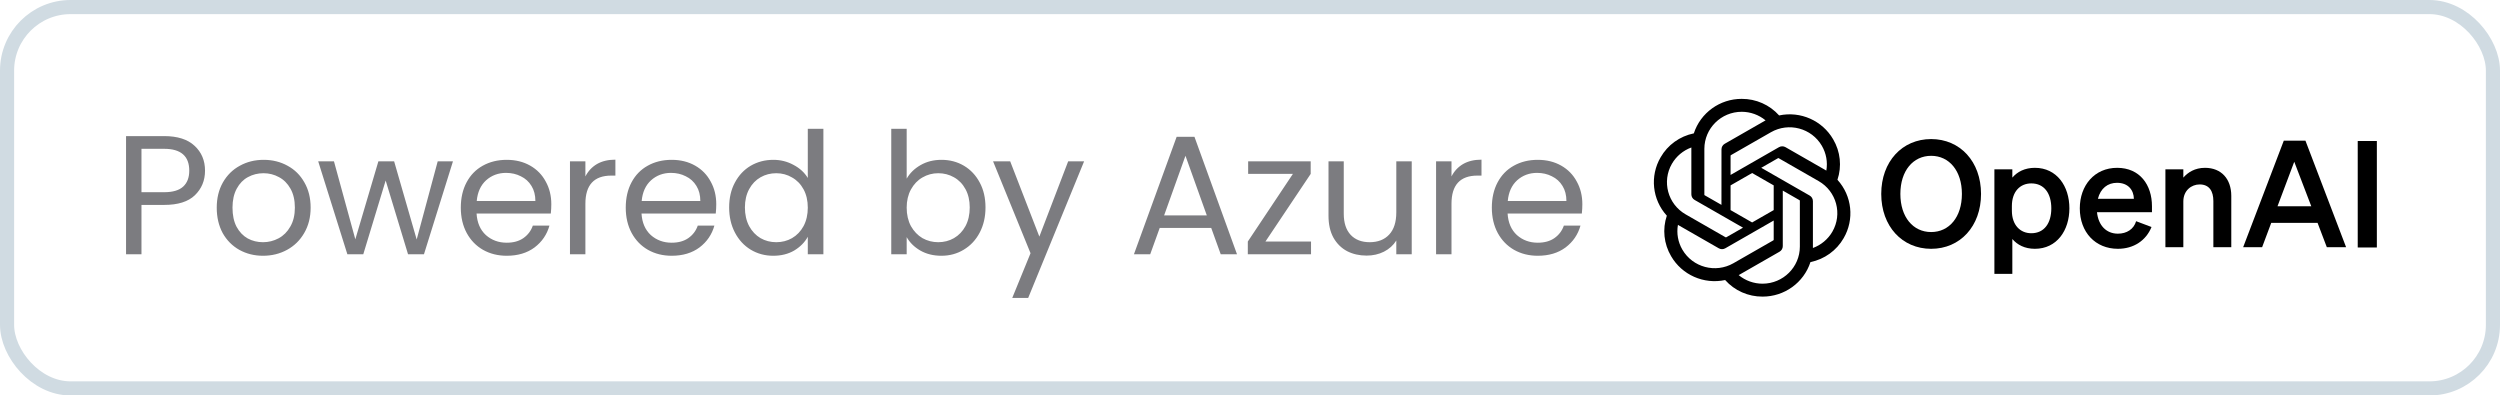 <svg width="177" height="28" viewBox="0 0 177 28" fill="none" xmlns="http://www.w3.org/2000/svg">
<path d="M14.516 12.084C14.516 12.78 14.276 13.36 13.796 13.824C13.324 14.28 12.6 14.508 11.624 14.508H10.016V18H8.924V9.636H11.624C12.568 9.636 13.284 9.864 13.772 10.32C14.268 10.776 14.516 11.364 14.516 12.084ZM11.624 13.608C12.232 13.608 12.68 13.476 12.968 13.212C13.256 12.948 13.4 12.572 13.4 12.084C13.4 11.052 12.808 10.536 11.624 10.536H10.016V13.608H11.624ZM18.621 18.108C18.005 18.108 17.445 17.968 16.941 17.688C16.445 17.408 16.053 17.012 15.765 16.5C15.485 15.98 15.345 15.38 15.345 14.7C15.345 14.028 15.489 13.436 15.777 12.924C16.073 12.404 16.473 12.008 16.977 11.736C17.481 11.456 18.045 11.316 18.669 11.316C19.293 11.316 19.857 11.456 20.361 11.736C20.865 12.008 21.261 12.4 21.549 12.912C21.845 13.424 21.993 14.02 21.993 14.7C21.993 15.38 21.841 15.98 21.537 16.5C21.241 17.012 20.837 17.408 20.325 17.688C19.813 17.968 19.245 18.108 18.621 18.108ZM18.621 17.148C19.013 17.148 19.381 17.056 19.725 16.872C20.069 16.688 20.345 16.412 20.553 16.044C20.769 15.676 20.877 15.228 20.877 14.7C20.877 14.172 20.773 13.724 20.565 13.356C20.357 12.988 20.085 12.716 19.749 12.54C19.413 12.356 19.049 12.264 18.657 12.264C18.257 12.264 17.889 12.356 17.553 12.54C17.225 12.716 16.961 12.988 16.761 13.356C16.561 13.724 16.461 14.172 16.461 14.7C16.461 15.236 16.557 15.688 16.749 16.056C16.949 16.424 17.213 16.7 17.541 16.884C17.869 17.06 18.229 17.148 18.621 17.148ZM32.069 11.424L30.017 18H28.889L27.305 12.78L25.721 18H24.593L22.529 11.424H23.645L25.157 16.944L26.789 11.424H27.905L29.501 16.956L30.989 11.424H32.069ZM39.033 14.46C39.033 14.668 39.021 14.888 38.997 15.12H33.741C33.781 15.768 34.001 16.276 34.401 16.644C34.809 17.004 35.301 17.184 35.877 17.184C36.349 17.184 36.741 17.076 37.053 16.86C37.373 16.636 37.597 16.34 37.725 15.972H38.901C38.725 16.604 38.373 17.12 37.845 17.52C37.317 17.912 36.661 18.108 35.877 18.108C35.253 18.108 34.693 17.968 34.197 17.688C33.709 17.408 33.325 17.012 33.045 16.5C32.765 15.98 32.625 15.38 32.625 14.7C32.625 14.02 32.761 13.424 33.033 12.912C33.305 12.4 33.685 12.008 34.173 11.736C34.669 11.456 35.237 11.316 35.877 11.316C36.501 11.316 37.053 11.452 37.533 11.724C38.013 11.996 38.381 12.372 38.637 12.852C38.901 13.324 39.033 13.86 39.033 14.46ZM37.905 14.232C37.905 13.816 37.813 13.46 37.629 13.164C37.445 12.86 37.193 12.632 36.873 12.48C36.561 12.32 36.213 12.24 35.829 12.24C35.277 12.24 34.805 12.416 34.413 12.768C34.029 13.12 33.809 13.608 33.753 14.232H37.905ZM41.446 12.492C41.638 12.116 41.91 11.824 42.262 11.616C42.622 11.408 43.058 11.304 43.57 11.304V12.432H43.282C42.058 12.432 41.446 13.096 41.446 14.424V18H40.354V11.424H41.446V12.492ZM50.711 14.46C50.711 14.668 50.699 14.888 50.675 15.12H45.419C45.459 15.768 45.679 16.276 46.079 16.644C46.487 17.004 46.979 17.184 47.555 17.184C48.027 17.184 48.419 17.076 48.731 16.86C49.051 16.636 49.275 16.34 49.403 15.972H50.579C50.403 16.604 50.051 17.12 49.523 17.52C48.995 17.912 48.339 18.108 47.555 18.108C46.931 18.108 46.371 17.968 45.875 17.688C45.387 17.408 45.003 17.012 44.723 16.5C44.443 15.98 44.303 15.38 44.303 14.7C44.303 14.02 44.439 13.424 44.711 12.912C44.983 12.4 45.363 12.008 45.851 11.736C46.347 11.456 46.915 11.316 47.555 11.316C48.179 11.316 48.731 11.452 49.211 11.724C49.691 11.996 50.059 12.372 50.315 12.852C50.579 13.324 50.711 13.86 50.711 14.46ZM49.583 14.232C49.583 13.816 49.491 13.46 49.307 13.164C49.123 12.86 48.871 12.632 48.551 12.48C48.239 12.32 47.891 12.24 47.507 12.24C46.955 12.24 46.483 12.416 46.091 12.768C45.707 13.12 45.487 13.608 45.431 14.232H49.583ZM51.624 14.688C51.624 14.016 51.76 13.428 52.032 12.924C52.304 12.412 52.676 12.016 53.148 11.736C53.628 11.456 54.164 11.316 54.756 11.316C55.268 11.316 55.744 11.436 56.184 11.676C56.624 11.908 56.96 12.216 57.192 12.6V9.12H58.296V18H57.192V16.764C56.976 17.156 56.656 17.48 56.232 17.736C55.808 17.984 55.312 18.108 54.744 18.108C54.16 18.108 53.628 17.964 53.148 17.676C52.676 17.388 52.304 16.984 52.032 16.464C51.76 15.944 51.624 15.352 51.624 14.688ZM57.192 14.7C57.192 14.204 57.092 13.772 56.892 13.404C56.692 13.036 56.42 12.756 56.076 12.564C55.74 12.364 55.368 12.264 54.96 12.264C54.552 12.264 54.18 12.36 53.844 12.552C53.508 12.744 53.24 13.024 53.04 13.392C52.84 13.76 52.74 14.192 52.74 14.688C52.74 15.192 52.84 15.632 53.04 16.008C53.24 16.376 53.508 16.66 53.844 16.86C54.18 17.052 54.552 17.148 54.96 17.148C55.368 17.148 55.74 17.052 56.076 16.86C56.42 16.66 56.692 16.376 56.892 16.008C57.092 15.632 57.192 15.196 57.192 14.7ZM64.193 12.648C64.417 12.256 64.745 11.936 65.177 11.688C65.609 11.44 66.101 11.316 66.653 11.316C67.245 11.316 67.777 11.456 68.249 11.736C68.721 12.016 69.093 12.412 69.365 12.924C69.637 13.428 69.773 14.016 69.773 14.688C69.773 15.352 69.637 15.944 69.365 16.464C69.093 16.984 68.717 17.388 68.237 17.676C67.765 17.964 67.237 18.108 66.653 18.108C66.085 18.108 65.585 17.984 65.153 17.736C64.729 17.488 64.409 17.172 64.193 16.788V18H63.101V9.12H64.193V12.648ZM68.657 14.688C68.657 14.192 68.557 13.76 68.357 13.392C68.157 13.024 67.885 12.744 67.541 12.552C67.205 12.36 66.833 12.264 66.425 12.264C66.025 12.264 65.653 12.364 65.309 12.564C64.973 12.756 64.701 13.04 64.493 13.416C64.293 13.784 64.193 14.212 64.193 14.7C64.193 15.196 64.293 15.632 64.493 16.008C64.701 16.376 64.973 16.66 65.309 16.86C65.653 17.052 66.025 17.148 66.425 17.148C66.833 17.148 67.205 17.052 67.541 16.86C67.885 16.66 68.157 16.376 68.357 16.008C68.557 15.632 68.657 15.192 68.657 14.688ZM76.754 11.424L72.794 21.096H71.666L72.962 17.928L70.31 11.424H71.522L73.586 16.752L75.626 11.424H76.754ZM85.755 16.14H82.107L81.435 18H80.283L83.307 9.684H84.567L87.579 18H86.427L85.755 16.14ZM85.443 15.252L83.931 11.028L82.419 15.252H85.443ZM89.593 17.1H92.821V18H88.345V17.1L91.537 12.312H88.369V11.424H92.797V12.312L89.593 17.1ZM99.95 11.424V18H98.858V17.028C98.65 17.364 98.358 17.628 97.982 17.82C97.614 18.004 97.206 18.096 96.758 18.096C96.246 18.096 95.786 17.992 95.378 17.784C94.97 17.568 94.646 17.248 94.406 16.824C94.174 16.4 94.058 15.884 94.058 15.276V11.424H95.138V15.132C95.138 15.78 95.302 16.28 95.63 16.632C95.958 16.976 96.406 17.148 96.974 17.148C97.558 17.148 98.018 16.968 98.354 16.608C98.69 16.248 98.858 15.724 98.858 15.036V11.424H99.95ZM102.766 12.492C102.958 12.116 103.23 11.824 103.582 11.616C103.942 11.408 104.378 11.304 104.89 11.304V12.432H104.602C103.378 12.432 102.766 13.096 102.766 14.424V18H101.674V11.424H102.766V12.492ZM112.03 14.46C112.03 14.668 112.018 14.888 111.994 15.12H106.738C106.778 15.768 106.998 16.276 107.398 16.644C107.806 17.004 108.298 17.184 108.874 17.184C109.346 17.184 109.738 17.076 110.05 16.86C110.37 16.636 110.594 16.34 110.722 15.972H111.898C111.722 16.604 111.37 17.12 110.842 17.52C110.314 17.912 109.658 18.108 108.874 18.108C108.25 18.108 107.69 17.968 107.194 17.688C106.706 17.408 106.322 17.012 106.042 16.5C105.762 15.98 105.622 15.38 105.622 14.7C105.622 14.02 105.758 13.424 106.03 12.912C106.302 12.4 106.682 12.008 107.17 11.736C107.666 11.456 108.234 11.316 108.874 11.316C109.498 11.316 110.05 11.452 110.53 11.724C111.01 11.996 111.378 12.372 111.634 12.852C111.898 13.324 112.03 13.86 112.03 14.46ZM110.902 14.232C110.902 13.816 110.81 13.46 110.626 13.164C110.442 12.86 110.19 12.632 109.87 12.48C109.558 12.32 109.21 12.24 108.826 12.24C108.274 12.24 107.802 12.416 107.41 12.768C107.026 13.12 106.806 13.608 106.75 14.232H110.902Z" fill="#7C7C80"/>
<g clip-path="url(#clip0_38_340)">
<path d="M133.192 13.731C133.192 16.02 134.673 17.616 136.725 17.616C138.777 17.616 140.257 16.02 140.257 13.731C140.257 11.442 138.777 9.846 136.725 9.846C134.673 9.846 133.192 11.442 133.192 13.731ZM138.903 13.731C138.903 15.369 138.004 16.429 136.725 16.429C135.445 16.429 134.546 15.369 134.546 13.731C134.546 12.093 135.445 11.032 136.725 11.032C138.004 11.032 138.903 12.093 138.903 13.731Z" fill="black"/>
<path d="M144.07 17.615C145.624 17.615 146.513 16.313 146.513 14.749C146.513 13.184 145.624 11.882 144.07 11.882C143.35 11.882 142.822 12.166 142.473 12.575V11.987H141.203V19.39H142.473V16.922C142.822 17.332 143.35 17.615 144.07 17.615ZM142.441 14.591C142.441 13.552 143.033 12.985 143.816 12.985C144.736 12.985 145.233 13.699 145.233 14.749C145.233 15.799 144.736 16.513 143.816 16.513C143.033 16.513 142.441 15.935 142.441 14.917V14.591Z" fill="black"/>
<path d="M149.947 17.615C151.058 17.615 151.936 17.038 152.327 16.072L151.238 15.662C151.068 16.229 150.571 16.544 149.947 16.544C149.133 16.544 148.562 15.967 148.467 15.022H152.359V14.602C152.359 13.09 151.502 11.882 149.894 11.882C148.287 11.882 147.25 13.132 147.25 14.749C147.25 16.45 148.361 17.615 149.947 17.615ZM149.884 12.943C150.688 12.943 151.068 13.468 151.079 14.077H148.53C148.72 13.331 149.228 12.943 149.884 12.943Z" fill="black"/>
<path d="M153.311 17.5H154.58V14.266C154.58 13.478 155.162 13.058 155.733 13.058C156.431 13.058 156.706 13.552 156.706 14.234V17.5H157.975V13.867C157.975 12.68 157.277 11.882 156.114 11.882C155.395 11.882 154.897 12.208 154.58 12.575V11.987H153.311V17.5Z" fill="black"/>
<path d="M161.692 9.961L158.816 17.5H160.159L160.804 15.778H164.083L164.738 17.5H166.103L163.226 9.961H161.692ZM162.433 11.452L163.638 14.602H161.248L162.433 11.452Z" fill="black"/>
<path d="M168.281 9.983H166.927V17.522H168.281V9.983Z" fill="black"/>
<path d="M130.091 12.73C130.411 11.777 130.301 10.732 129.789 9.865C129.02 8.535 127.473 7.851 125.962 8.173C125.29 7.421 124.325 6.994 123.312 7C121.768 6.997 120.398 7.984 119.923 9.442C118.931 9.644 118.075 10.26 117.574 11.134C116.799 12.46 116.975 14.133 118.011 15.27C117.691 16.223 117.801 17.268 118.313 18.135C119.082 19.465 120.629 20.149 122.14 19.827C122.811 20.579 123.777 21.006 124.789 21C126.334 21.004 127.705 20.016 128.18 18.556C129.172 18.354 130.028 17.738 130.529 16.864C131.304 15.537 131.126 13.867 130.091 12.729L130.091 12.73ZM124.79 20.085C124.172 20.086 123.573 19.871 123.099 19.478C123.12 19.466 123.158 19.446 123.182 19.431L125.99 17.821C126.134 17.74 126.222 17.588 126.221 17.424V13.494L127.408 14.174C127.42 14.18 127.429 14.193 127.43 14.207V17.461C127.429 18.908 126.248 20.082 124.79 20.085ZM119.113 17.677C118.803 17.146 118.691 16.524 118.798 15.919C118.818 15.932 118.855 15.954 118.881 15.969L121.689 17.579C121.831 17.662 122.007 17.662 122.15 17.579L125.578 15.614V16.974C125.579 16.988 125.573 17.002 125.562 17.011L122.723 18.638C121.459 19.36 119.844 18.931 119.113 17.677H119.113ZM118.374 11.592C118.682 11.06 119.169 10.653 119.749 10.442C119.749 10.466 119.748 10.508 119.748 10.538V13.759C119.747 13.922 119.835 14.074 119.978 14.155L123.406 16.12L122.219 16.8C122.208 16.808 122.193 16.809 122.179 16.804L119.34 15.175C118.079 14.45 117.646 12.847 118.373 11.592L118.374 11.592ZM128.124 13.845L124.696 11.88L125.883 11.2C125.895 11.192 125.91 11.19 125.923 11.196L128.762 12.823C130.026 13.548 130.459 15.153 129.729 16.408C129.42 16.939 128.933 17.346 128.354 17.558V14.241C128.355 14.078 128.267 13.926 128.124 13.845H128.124ZM129.305 12.08C129.284 12.067 129.248 12.045 129.222 12.03L126.414 10.42C126.271 10.338 126.095 10.338 125.952 10.42L122.524 12.386V11.025C122.523 11.011 122.53 10.998 122.541 10.989L125.38 9.363C126.644 8.639 128.26 9.07 128.989 10.325C129.297 10.856 129.409 11.477 129.304 12.08H129.305ZM121.879 14.505L120.692 13.825C120.679 13.819 120.671 13.806 120.669 13.792V10.538C120.67 9.089 121.854 7.914 123.314 7.915C123.931 7.915 124.529 8.131 125.003 8.523C124.982 8.534 124.945 8.555 124.92 8.569L122.112 10.179C121.968 10.26 121.88 10.412 121.881 10.576L121.879 14.504V14.505ZM122.524 13.125L124.051 12.25L125.578 13.125V14.875L124.051 15.75L122.524 14.875V13.125Z" fill="black"/>
</g>
<rect x="0.5" y="0.5" width="176" height="27" rx="4.5" stroke="#D0DBE2"/>
<defs>
<clipPath id="clip0_38_340">
<rect width="52" height="14" fill="white" transform="translate(117 7)"/>
</clipPath>
</defs>
</svg>
